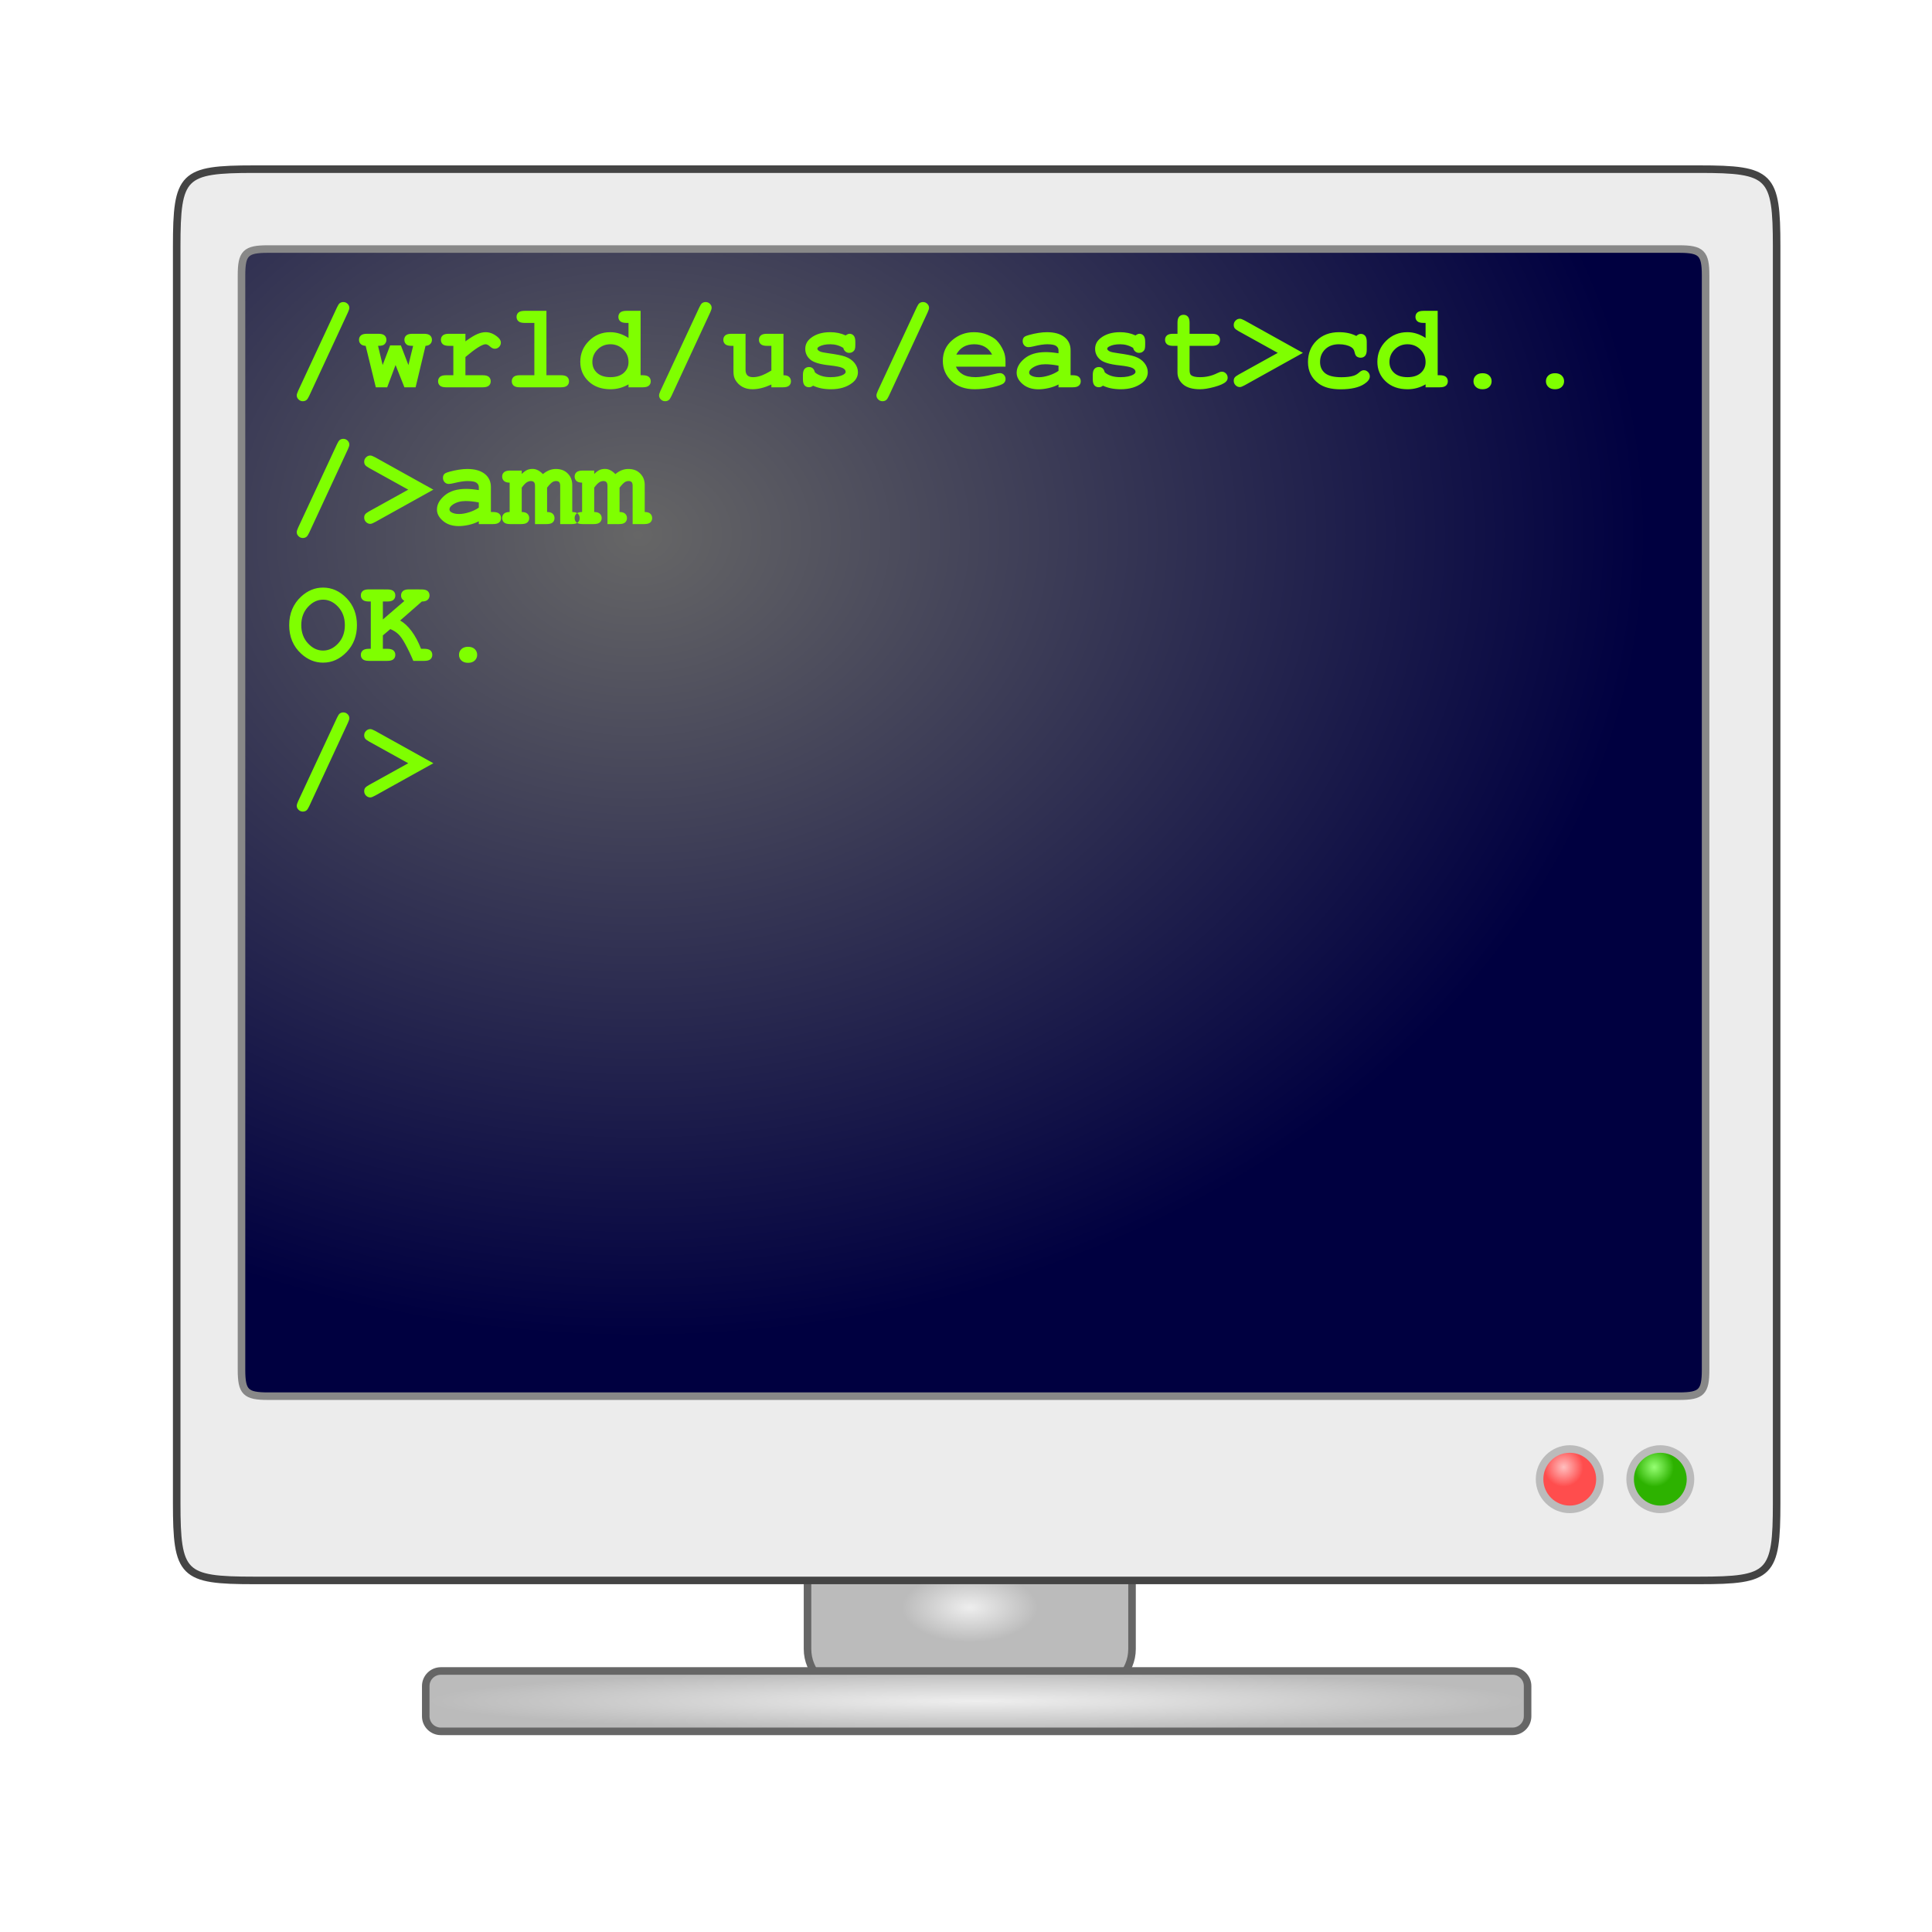 <?xml version="1.0" standalone="no"?><!-- Generator: Gravit.io --><svg xmlns="http://www.w3.org/2000/svg" xmlns:xlink="http://www.w3.org/1999/xlink" style="isolation:isolate" viewBox="0 0 256 256" width="256" height="256"><defs><clipPath id="_clipPath_vI37OMN735deS6eDKPZMXjFp5z8MCtEg"><rect width="256" height="256"/></clipPath></defs><g clip-path="url(#_clipPath_vI37OMN735deS6eDKPZMXjFp5z8MCtEg)"><g><g><radialGradient id="_rgradient_12" fx="0.5" fy="0.5" cx="0.5" cy="0.5" r="0.209" gradientTransform="matrix(43,0,0,22,107,202)" gradientUnits="userSpaceOnUse"><stop offset="0%" stop-opacity="1" style="stop-color:rgb(238,238,238)"/><stop offset="100%" stop-opacity="1" style="stop-color:rgb(187,187,187)"/></radialGradient><path d=" M 107 207.5 C 107 204.462 109.462 202 112.5 202 L 144.5 202 C 147.538 202 150 204.462 150 207.5 L 150 218.5 C 150 221.538 147.538 224 144.5 224 L 112.5 224 C 109.462 224 107 221.538 107 218.5 L 107 207.5 L 107 207.5 Z " fill="url(#_rgradient_12)" vector-effect="non-scaling-stroke" stroke-width="1" stroke="rgb(102,102,102)" stroke-linejoin="miter" stroke-linecap="butt" stroke-miterlimit="4"/></g><g filter="url(#3UdNMMbSoywvJPToI7B2KJw2ogj7r14Y)"><radialGradient id="_rgradient_13" fx="0.5" fy="0.5" cx="0.5" cy="0.5" r="0.5" gradientTransform="matrix(146,0,0,8,55,220)" gradientUnits="userSpaceOnUse"><stop offset="0%" stop-opacity="1" style="stop-color:rgb(238,238,238)"/><stop offset="100%" stop-opacity="1" style="stop-color:rgb(187,187,187)"/></radialGradient><path d=" M 55 222 C 55 220.895 55.895 220 57 220 L 199 220 C 200.105 220 201 220.895 201 222 L 201 226 C 201 227.105 200.105 228 199 228 L 57 228 C 55.895 228 55 227.105 55 226 L 55 222 L 55 222 Z " fill="url(#_rgradient_13)" vector-effect="non-scaling-stroke" stroke-width="1" stroke="rgb(102,102,102)" stroke-linejoin="miter" stroke-linecap="butt" stroke-miterlimit="4"/></g><defs><filter id="3UdNMMbSoywvJPToI7B2KJw2ogj7r14Y" x="-200%" y="-200%" width="400%" height="400%" filterUnits="objectBoundingBox" color-interpolation-filters="sRGB"><feGaussianBlur xmlns="http://www.w3.org/2000/svg" in="SourceGraphic" stdDeviation="4"/><feOffset xmlns="http://www.w3.org/2000/svg" dx="1.414" dy="1.414" result="pf_100_offsetBlur"/><feFlood xmlns="http://www.w3.org/2000/svg" flood-color="#000000" flood-opacity="0.65"/><feComposite xmlns="http://www.w3.org/2000/svg" in2="pf_100_offsetBlur" operator="in" result="pf_100_dropShadow"/><feBlend xmlns="http://www.w3.org/2000/svg" in="SourceGraphic" in2="pf_100_dropShadow" mode="normal"/></filter></defs></g><g><g filter="url(#a8XQb0wvi3cMzcF9vIUXV8rpQCThcEC0)"><path d=" M 22 31.25 C 22 21.772 22.772 21 32.25 21 L 223.75 21 C 233.228 21 234 21.772 234 31.25 L 234 197.75 C 234 207.228 233.228 208 223.75 208 L 32.25 208 C 22.772 208 22 207.228 22 197.75 L 22 31.25 L 22 31.25 Z " fill="rgb(236,236,236)" vector-effect="non-scaling-stroke" stroke-width="1" stroke="rgb(68,68,68)" stroke-linejoin="miter" stroke-linecap="butt" stroke-miterlimit="4"/></g><defs><filter id="a8XQb0wvi3cMzcF9vIUXV8rpQCThcEC0" x="-200%" y="-200%" width="400%" height="400%" filterUnits="objectBoundingBox" color-interpolation-filters="sRGB"><feGaussianBlur xmlns="http://www.w3.org/2000/svg" in="SourceGraphic" stdDeviation="4"/><feOffset xmlns="http://www.w3.org/2000/svg" dx="1.414" dy="1.414" result="pf_100_offsetBlur"/><feFlood xmlns="http://www.w3.org/2000/svg" flood-color="#000000" flood-opacity="0.65"/><feComposite xmlns="http://www.w3.org/2000/svg" in2="pf_100_offsetBlur" operator="in" result="pf_100_dropShadow"/><feBlend xmlns="http://www.w3.org/2000/svg" in="SourceGraphic" in2="pf_100_dropShadow" mode="normal"/></filter></defs><radialGradient id="_rgradient_14" fx="0.4" fy="0.3" cx="0.4" cy="0.3" r="0.325" gradientTransform="matrix(8,0,0,8,204,192)" gradientUnits="userSpaceOnUse"><stop offset="0%" stop-opacity="1" style="stop-color:rgb(255,191,191)"/><stop offset="100%" stop-opacity="1" style="stop-color:rgb(255,77,77)"/></radialGradient><path d=" M 204 196 C 204 193.791 205.791 192 208 192 C 210.209 192 212 193.791 212 196 C 212 198.209 210.209 200 208 200 C 205.791 200 204 198.209 204 196 Z " fill="url(#_rgradient_14)" vector-effect="non-scaling-stroke" stroke-width="1" stroke="rgb(187,187,187)" stroke-linejoin="miter" stroke-linecap="butt" stroke-miterlimit="4"/><radialGradient id="_rgradient_15" fx="0.4" fy="0.3" cx="0.4" cy="0.3" r="0.325" gradientTransform="matrix(8,0,0,8,216,192)" gradientUnits="userSpaceOnUse"><stop offset="0%" stop-opacity="1" style="stop-color:rgb(150,255,115)"/><stop offset="100%" stop-opacity="1" style="stop-color:rgb(45,178,0)"/></radialGradient><path d=" M 216 196 C 216 193.791 217.791 192 220 192 C 222.209 192 224 193.791 224 196 C 224 198.209 222.209 200 220 200 C 217.791 200 216 198.209 216 196 Z " fill="url(#_rgradient_15)" vector-effect="non-scaling-stroke" stroke-width="1" stroke="rgb(187,187,187)" stroke-linejoin="miter" stroke-linecap="butt" stroke-miterlimit="4"/><g><radialGradient id="_rgradient_16" fx="0.268" fy="0.25" cx="0.268" cy="0.25" r="0.698" gradientTransform="matrix(194,0,0,152,32,33)" gradientUnits="userSpaceOnUse"><stop offset="0%" stop-opacity="1" style="stop-color:rgb(102,102,102)"/><stop offset="100%" stop-opacity="1" style="stop-color:rgb(0,0,64)"/></radialGradient><path d=" M 32 36.5 C 32 33.552 32.552 33 35.5 33 L 222.5 33 C 225.448 33 226 33.552 226 36.5 L 226 181.5 C 226 184.448 225.448 185 222.5 185 L 35.5 185 C 32.552 185 32 184.448 32 181.5 L 32 36.5 L 32 36.5 Z " fill="url(#_rgradient_16)" vector-effect="non-scaling-stroke" stroke-width="1" stroke="rgb(136,136,136)" stroke-linejoin="miter" stroke-linecap="butt" stroke-miterlimit="4"/></g></g><g><path d=" M 46.102 41.398 L 46.102 41.398 L 40.969 52.461 L 40.969 52.461 Q 40.773 52.875 40.617 53 L 40.617 53 L 40.617 53 Q 40.414 53.164 40.125 53.164 L 40.125 53.164 L 40.125 53.164 Q 39.797 53.164 39.559 52.93 L 39.559 52.93 L 39.559 52.93 Q 39.32 52.695 39.32 52.398 L 39.32 52.398 L 39.32 52.398 Q 39.32 52.188 39.508 51.781 L 39.508 51.781 L 44.656 40.727 L 44.656 40.727 Q 44.852 40.313 45 40.188 L 45 40.188 L 45 40.188 Q 45.211 40.023 45.492 40.023 L 45.492 40.023 L 45.492 40.023 Q 45.82 40.023 46.055 40.254 L 46.055 40.254 L 46.055 40.254 Q 46.289 40.484 46.289 40.781 L 46.289 40.781 L 46.289 40.781 Q 46.289 40.992 46.102 41.398 Z  M 53.586 51.32 L 52.414 48.367 L 51.305 51.32 L 49.797 51.32 L 48.453 45.828 L 48.453 45.828 Q 48.016 45.805 47.793 45.582 L 47.793 45.582 L 47.793 45.582 Q 47.57 45.359 47.57 45.023 L 47.57 45.023 L 47.57 45.023 Q 47.57 44.672 47.816 44.449 L 47.816 44.449 L 47.816 44.449 Q 48.063 44.227 48.641 44.227 L 48.641 44.227 L 50.133 44.227 L 50.133 44.227 Q 50.711 44.227 50.957 44.449 L 50.957 44.449 L 50.957 44.449 Q 51.203 44.672 51.203 45.031 L 51.203 45.031 L 51.203 45.031 Q 51.203 45.391 50.922 45.641 L 50.922 45.641 L 50.922 45.641 Q 50.711 45.828 50.094 45.828 L 50.094 45.828 L 50.703 48.367 L 51.695 45.766 L 53.117 45.766 L 54.117 48.367 L 54.742 45.828 L 54.742 45.828 Q 54.148 45.828 53.961 45.711 L 53.961 45.711 L 53.961 45.711 Q 53.586 45.469 53.586 45.023 L 53.586 45.023 L 53.586 45.023 Q 53.586 44.672 53.832 44.449 L 53.832 44.449 L 53.832 44.449 Q 54.078 44.227 54.656 44.227 L 54.656 44.227 L 56.164 44.227 L 56.164 44.227 Q 56.742 44.227 56.988 44.449 L 56.988 44.449 L 56.988 44.449 Q 57.234 44.672 57.234 45.031 L 57.234 45.031 L 57.234 45.031 Q 57.234 45.352 57.02 45.574 L 57.02 45.574 L 57.02 45.574 Q 56.805 45.797 56.383 45.828 L 56.383 45.828 L 55.07 51.32 L 53.586 51.32 L 53.586 51.32 Z  M 59.492 44.227 L 61.672 44.227 L 61.672 45.227 L 61.672 45.227 Q 62.68 44.5 63.262 44.258 L 63.262 44.258 L 63.262 44.258 Q 63.844 44.016 64.352 44.016 L 64.352 44.016 L 64.352 44.016 Q 65.133 44.016 65.867 44.594 L 65.867 44.594 L 65.867 44.594 Q 66.367 44.984 66.367 45.391 L 66.367 45.391 L 66.367 45.391 Q 66.367 45.734 66.129 45.973 L 66.129 45.973 L 66.129 45.973 Q 65.891 46.211 65.555 46.211 L 65.555 46.211 L 65.555 46.211 Q 65.258 46.211 64.93 45.914 L 64.93 45.914 L 64.93 45.914 Q 64.602 45.617 64.344 45.617 L 64.344 45.617 L 64.344 45.617 Q 64.008 45.617 63.34 46.039 L 63.34 46.039 L 63.34 46.039 Q 62.672 46.461 61.672 47.305 L 61.672 47.305 L 61.672 49.719 L 63.953 49.719 L 63.953 49.719 Q 64.531 49.719 64.777 49.941 L 64.777 49.941 L 64.777 49.941 Q 65.023 50.164 65.023 50.523 L 65.023 50.523 L 65.023 50.523 Q 65.023 50.875 64.777 51.098 L 64.777 51.098 L 64.777 51.098 Q 64.531 51.32 63.953 51.32 L 63.953 51.32 L 59.117 51.32 L 59.117 51.32 Q 58.539 51.32 58.293 51.098 L 58.293 51.098 L 58.293 51.098 Q 58.047 50.875 58.047 50.516 L 58.047 50.516 L 58.047 50.516 Q 58.047 50.164 58.293 49.941 L 58.293 49.941 L 58.293 49.941 Q 58.539 49.719 59.117 49.719 L 59.117 49.719 L 60.07 49.719 L 60.07 45.828 L 59.492 45.828 L 59.492 45.828 Q 58.914 45.828 58.668 45.605 L 58.668 45.605 L 58.668 45.605 Q 58.422 45.383 58.422 45.023 L 58.422 45.023 L 58.422 45.023 Q 58.422 44.672 58.668 44.449 L 58.668 44.449 L 58.668 44.449 Q 58.914 44.227 59.492 44.227 L 59.492 44.227 L 59.492 44.227 Z  M 69.516 41.188 L 72.406 41.188 L 72.406 49.719 L 74.328 49.719 L 74.328 49.719 Q 74.906 49.719 75.152 49.941 L 75.152 49.941 L 75.152 49.941 Q 75.398 50.164 75.398 50.523 L 75.398 50.523 L 75.398 50.523 Q 75.398 50.875 75.152 51.098 L 75.152 51.098 L 75.152 51.098 Q 74.906 51.32 74.328 51.32 L 74.328 51.32 L 68.883 51.32 L 68.883 51.32 Q 68.305 51.32 68.059 51.098 L 68.059 51.098 L 68.059 51.098 Q 67.813 50.875 67.813 50.516 L 67.813 50.516 L 67.813 50.516 Q 67.813 50.164 68.059 49.941 L 68.059 49.941 L 68.059 49.941 Q 68.305 49.719 68.883 49.719 L 68.883 49.719 L 70.805 49.719 L 70.805 42.789 L 69.516 42.789 L 69.516 42.789 Q 68.945 42.789 68.695 42.566 L 68.695 42.566 L 68.695 42.566 Q 68.445 42.344 68.445 41.984 L 68.445 41.984 L 68.445 41.984 Q 68.445 41.633 68.691 41.41 L 68.691 41.41 L 68.691 41.41 Q 68.938 41.188 69.516 41.188 L 69.516 41.188 L 69.516 41.188 Z  M 83.008 41.188 L 84.883 41.188 L 84.883 49.719 L 85.156 49.719 L 85.156 49.719 Q 85.727 49.719 85.977 49.941 L 85.977 49.941 L 85.977 49.941 Q 86.227 50.164 86.227 50.523 L 86.227 50.523 L 86.227 50.523 Q 86.227 50.875 85.98 51.098 L 85.98 51.098 L 85.98 51.098 Q 85.734 51.32 85.156 51.32 L 85.156 51.32 L 83.281 51.32 L 83.281 50.93 L 83.281 50.93 Q 82.734 51.25 82.137 51.414 L 82.137 51.414 L 82.137 51.414 Q 81.539 51.578 80.898 51.578 L 80.898 51.578 L 80.898 51.578 Q 79.094 51.578 77.992 50.535 L 77.992 50.535 L 77.992 50.535 Q 76.891 49.492 76.891 47.938 L 76.891 47.938 L 76.891 47.938 Q 76.891 46.313 78.047 45.164 L 78.047 45.164 L 78.047 45.164 Q 79.203 44.016 80.867 44.016 L 80.867 44.016 L 80.867 44.016 Q 81.492 44.016 82.094 44.207 L 82.094 44.207 L 82.094 44.207 Q 82.695 44.398 83.281 44.781 L 83.281 44.781 L 83.281 42.789 L 83.008 42.789 L 83.008 42.789 Q 82.43 42.789 82.184 42.566 L 82.184 42.566 L 82.184 42.566 Q 81.938 42.344 81.938 41.992 L 81.938 41.992 L 81.938 41.992 Q 81.938 41.633 82.184 41.41 L 82.184 41.41 L 82.184 41.41 Q 82.43 41.188 83.008 41.188 L 83.008 41.188 L 83.008 41.188 Z  M 83.281 47.984 L 83.281 47.984 L 83.281 47.984 Q 83.281 46.992 82.586 46.305 L 82.586 46.305 L 82.586 46.305 Q 81.891 45.617 80.883 45.617 L 80.883 45.617 L 80.883 45.617 Q 79.883 45.617 79.188 46.305 L 79.188 46.305 L 79.188 46.305 Q 78.492 46.992 78.492 47.961 L 78.492 47.961 L 78.492 47.961 Q 78.492 48.844 79.117 49.41 L 79.117 49.41 L 79.117 49.41 Q 79.742 49.977 80.883 49.977 L 80.883 49.977 L 80.883 49.977 Q 82.016 49.977 82.648 49.41 L 82.648 49.41 L 82.648 49.41 Q 83.281 48.844 83.281 47.984 Z  M 94.109 41.398 L 94.109 41.398 L 88.977 52.461 L 88.977 52.461 Q 88.781 52.875 88.625 53 L 88.625 53 L 88.625 53 Q 88.422 53.164 88.133 53.164 L 88.133 53.164 L 88.133 53.164 Q 87.805 53.164 87.566 52.93 L 87.566 52.93 L 87.566 52.93 Q 87.328 52.695 87.328 52.398 L 87.328 52.398 L 87.328 52.398 Q 87.328 52.188 87.516 51.781 L 87.516 51.781 L 92.664 40.727 L 92.664 40.727 Q 92.859 40.313 93.008 40.188 L 93.008 40.188 L 93.008 40.188 Q 93.219 40.023 93.5 40.023 L 93.5 40.023 L 93.5 40.023 Q 93.828 40.023 94.063 40.254 L 94.063 40.254 L 94.063 40.254 Q 94.297 40.484 94.297 40.781 L 94.297 40.781 L 94.297 40.781 Q 94.297 40.992 94.109 41.398 Z  M 101.633 44.227 L 103.813 44.227 L 103.813 49.719 L 103.813 49.719 Q 104.32 49.719 104.563 49.945 L 104.563 49.945 L 104.563 49.945 Q 104.805 50.172 104.805 50.523 L 104.805 50.523 L 104.805 50.523 Q 104.805 50.875 104.559 51.098 L 104.559 51.098 L 104.559 51.098 Q 104.313 51.32 103.734 51.32 L 103.734 51.32 L 102.211 51.32 L 102.211 50.953 L 102.211 50.953 Q 101.523 51.266 100.898 51.422 L 100.898 51.422 L 100.898 51.422 Q 100.273 51.578 99.711 51.578 L 99.711 51.578 L 99.711 51.578 Q 98.922 51.578 98.344 51.246 L 98.344 51.246 L 98.344 51.246 Q 97.766 50.914 97.43 50.328 L 97.43 50.328 L 97.43 50.328 Q 97.188 49.906 97.188 49.273 L 97.188 49.273 L 97.188 45.828 L 96.914 45.828 L 96.914 45.828 Q 96.336 45.828 96.09 45.605 L 96.09 45.605 L 96.09 45.605 Q 95.844 45.383 95.844 45.023 L 95.844 45.023 L 95.844 45.023 Q 95.844 44.672 96.09 44.449 L 96.09 44.449 L 96.09 44.449 Q 96.336 44.227 96.914 44.227 L 96.914 44.227 L 98.789 44.227 L 98.789 48.992 L 98.789 48.992 Q 98.789 49.5 99.035 49.738 L 99.035 49.738 L 99.035 49.738 Q 99.281 49.977 99.789 49.977 L 99.789 49.977 L 99.789 49.977 Q 100.273 49.977 100.832 49.785 L 100.832 49.785 L 100.832 49.785 Q 101.391 49.594 102.211 49.094 L 102.211 49.094 L 102.211 45.828 L 101.633 45.828 L 101.633 45.828 Q 101.055 45.828 100.809 45.605 L 100.809 45.605 L 100.809 45.605 Q 100.563 45.383 100.563 45.023 L 100.563 45.023 L 100.563 45.023 Q 100.563 44.672 100.809 44.449 L 100.809 44.449 L 100.809 44.449 Q 101.055 44.227 101.633 44.227 L 101.633 44.227 L 101.633 44.227 Z  M 111.742 46.102 L 111.742 46.102 L 111.742 46.102 Q 111.352 45.859 110.922 45.738 L 110.922 45.738 L 110.922 45.738 Q 110.492 45.617 110.023 45.617 L 110.023 45.617 L 110.023 45.617 Q 109.094 45.617 108.547 45.922 L 108.547 45.922 L 108.547 45.922 Q 108.305 46.055 108.305 46.211 L 108.305 46.211 L 108.305 46.211 Q 108.305 46.391 108.633 46.563 L 108.633 46.563 L 108.633 46.563 Q 108.883 46.688 109.75 46.805 L 109.75 46.805 L 109.75 46.805 Q 111.344 47.023 111.969 47.242 L 111.969 47.242 L 111.969 47.242 Q 112.789 47.531 113.234 48.102 L 113.234 48.102 L 113.234 48.102 Q 113.68 48.672 113.68 49.305 L 113.68 49.305 L 113.68 49.305 Q 113.68 50.164 112.922 50.742 L 112.922 50.742 L 112.922 50.742 Q 111.836 51.578 110.102 51.578 L 110.102 51.578 L 110.102 51.578 Q 109.406 51.578 108.816 51.457 L 108.816 51.457 L 108.816 51.457 Q 108.227 51.336 107.734 51.102 L 107.734 51.102 L 107.734 51.102 Q 107.617 51.203 107.484 51.258 L 107.484 51.258 L 107.484 51.258 Q 107.352 51.313 107.211 51.313 L 107.211 51.313 L 107.211 51.313 Q 106.836 51.313 106.613 51.066 L 106.613 51.066 L 106.613 51.066 Q 106.391 50.82 106.391 50.242 L 106.391 50.242 L 106.391 49.703 L 106.391 49.703 Q 106.391 49.125 106.613 48.879 L 106.613 48.879 L 106.613 48.879 Q 106.836 48.633 107.195 48.633 L 107.195 48.633 L 107.195 48.633 Q 107.484 48.633 107.68 48.793 L 107.68 48.793 L 107.68 48.793 Q 107.875 48.953 107.984 49.344 L 107.984 49.344 L 107.984 49.344 Q 108.352 49.656 108.867 49.816 L 108.867 49.816 L 108.867 49.816 Q 109.383 49.977 110.055 49.977 L 110.055 49.977 L 110.055 49.977 Q 111.156 49.977 111.766 49.633 L 111.766 49.633 L 111.766 49.633 Q 112.055 49.461 112.055 49.273 L 112.055 49.273 L 112.055 49.273 Q 112.055 48.961 111.641 48.758 L 111.641 48.758 L 111.641 48.758 Q 111.227 48.555 109.93 48.414 L 109.93 48.414 L 109.93 48.414 Q 108 48.211 107.352 47.633 L 107.352 47.633 L 107.352 47.633 Q 106.703 47.063 106.703 46.227 L 106.703 46.227 L 106.703 46.227 Q 106.703 45.367 107.43 44.797 L 107.43 44.797 L 107.43 44.797 Q 108.414 44.016 110.008 44.016 L 110.008 44.016 L 110.008 44.016 Q 110.563 44.016 111.074 44.121 L 111.074 44.121 L 111.074 44.121 Q 111.586 44.227 112.055 44.445 L 112.055 44.445 L 112.055 44.445 Q 112.203 44.336 112.332 44.281 L 112.332 44.281 L 112.332 44.281 Q 112.461 44.227 112.57 44.227 L 112.57 44.227 L 112.57 44.227 Q 112.898 44.227 113.117 44.473 L 113.117 44.473 L 113.117 44.473 Q 113.336 44.719 113.336 45.297 L 113.336 45.297 L 113.336 45.688 L 113.336 45.688 Q 113.336 46.211 113.211 46.398 L 113.211 46.398 L 113.211 46.398 Q 112.961 46.758 112.531 46.758 L 112.531 46.758 L 112.531 46.758 Q 112.242 46.758 112.023 46.578 L 112.023 46.578 L 112.023 46.578 Q 111.805 46.398 111.742 46.102 Z  M 122.914 41.398 L 122.914 41.398 L 117.781 52.461 L 117.781 52.461 Q 117.586 52.875 117.43 53 L 117.43 53 L 117.43 53 Q 117.227 53.164 116.938 53.164 L 116.938 53.164 L 116.938 53.164 Q 116.609 53.164 116.371 52.93 L 116.371 52.93 L 116.371 52.93 Q 116.133 52.695 116.133 52.398 L 116.133 52.398 L 116.133 52.398 Q 116.133 52.188 116.32 51.781 L 116.32 51.781 L 121.469 40.727 L 121.469 40.727 Q 121.664 40.313 121.813 40.188 L 121.813 40.188 L 121.813 40.188 Q 122.023 40.023 122.305 40.023 L 122.305 40.023 L 122.305 40.023 Q 122.633 40.023 122.867 40.254 L 122.867 40.254 L 122.867 40.254 Q 123.102 40.484 123.102 40.781 L 123.102 40.781 L 123.102 40.781 Q 123.102 40.992 122.914 41.398 Z  M 133.234 47.906 L 133.234 48.586 L 126.664 48.586 L 126.664 48.586 Q 126.914 49.211 127.551 49.594 L 127.551 49.594 L 127.551 49.594 Q 128.188 49.977 129.273 49.977 L 129.273 49.977 L 129.273 49.977 Q 130.164 49.977 131.641 49.594 L 131.641 49.594 L 131.641 49.594 Q 132.25 49.438 132.484 49.438 L 132.484 49.438 L 132.484 49.438 Q 132.805 49.438 133.023 49.664 L 133.023 49.664 L 133.023 49.664 Q 133.242 49.891 133.242 50.234 L 133.242 50.234 L 133.242 50.234 Q 133.242 50.547 133.008 50.766 L 133.008 50.766 L 133.008 50.766 Q 132.695 51.055 131.484 51.316 L 131.484 51.316 L 131.484 51.316 Q 130.273 51.578 129.156 51.578 L 129.156 51.578 L 129.156 51.578 Q 127.234 51.578 126.082 50.492 L 126.082 50.492 L 126.082 50.492 Q 124.93 49.406 124.93 47.82 L 124.93 47.82 L 124.93 47.82 Q 124.93 46.133 126.176 45.074 L 126.176 45.074 L 126.176 45.074 Q 127.422 44.016 129.047 44.016 L 129.047 44.016 L 129.047 44.016 Q 130.023 44.016 130.84 44.359 L 130.84 44.359 L 130.84 44.359 Q 131.656 44.703 132.055 45.102 L 132.055 45.102 L 132.055 45.102 Q 132.617 45.68 132.984 46.531 L 132.984 46.531 L 132.984 46.531 Q 133.234 47.125 133.234 47.906 L 133.234 47.906 L 133.234 47.906 Z  M 126.711 46.984 L 131.461 46.984 L 131.461 46.984 Q 131.094 46.297 130.5 45.957 L 130.5 45.957 L 130.5 45.957 Q 129.906 45.617 129.086 45.617 L 129.086 45.617 L 129.086 45.617 Q 128.273 45.617 127.68 45.957 L 127.68 45.957 L 127.68 45.957 Q 127.086 46.297 126.711 46.984 L 126.711 46.984 L 126.711 46.984 Z  M 142.133 51.32 L 140.258 51.32 L 140.258 50.945 L 140.258 50.945 Q 139.656 51.266 138.93 51.426 L 138.93 51.426 L 138.93 51.426 Q 138.203 51.586 137.609 51.586 L 137.609 51.586 L 137.609 51.586 Q 136.32 51.586 135.516 50.902 L 135.516 50.902 L 135.516 50.902 Q 134.711 50.219 134.711 49.391 L 134.711 49.391 L 134.711 49.391 Q 134.711 48.383 135.738 47.52 L 135.738 47.52 L 135.738 47.52 Q 136.766 46.656 138.578 46.656 L 138.578 46.656 L 138.578 46.656 Q 139.305 46.656 140.258 46.813 L 140.258 46.813 L 140.258 46.43 L 140.258 46.43 Q 140.258 46.07 139.949 45.844 L 139.949 45.844 L 139.949 45.844 Q 139.641 45.617 138.773 45.617 L 138.773 45.617 L 138.773 45.617 Q 138.063 45.617 136.93 45.898 L 136.93 45.898 L 136.93 45.898 Q 136.508 46 136.273 46 L 136.273 46 L 136.273 46 Q 135.953 46 135.73 45.77 L 135.73 45.77 L 135.73 45.77 Q 135.508 45.539 135.508 45.18 L 135.508 45.18 L 135.508 45.18 Q 135.508 44.977 135.586 44.828 L 135.586 44.828 L 135.586 44.828 Q 135.664 44.68 135.805 44.59 L 135.805 44.59 L 135.805 44.59 Q 135.945 44.5 136.391 44.375 L 136.391 44.375 L 136.391 44.375 Q 136.984 44.211 137.602 44.113 L 137.602 44.113 L 137.602 44.113 Q 138.219 44.016 138.719 44.016 L 138.719 44.016 L 138.719 44.016 Q 140.211 44.016 141.035 44.66 L 141.035 44.66 L 141.035 44.66 Q 141.859 45.305 141.859 46.422 L 141.859 46.422 L 141.859 49.719 L 142.133 49.719 L 142.133 49.719 Q 142.711 49.719 142.957 49.941 L 142.957 49.941 L 142.957 49.941 Q 143.203 50.164 143.203 50.523 L 143.203 50.523 L 143.203 50.523 Q 143.203 50.875 142.957 51.098 L 142.957 51.098 L 142.957 51.098 Q 142.711 51.32 142.133 51.32 L 142.133 51.32 L 142.133 51.32 Z  M 140.258 49.141 L 140.258 48.453 L 140.258 48.453 Q 139.297 48.266 138.484 48.266 L 138.484 48.266 L 138.484 48.266 Q 137.508 48.266 136.805 48.742 L 136.805 48.742 L 136.805 48.742 Q 136.367 49.047 136.367 49.359 L 136.367 49.359 L 136.367 49.359 Q 136.367 49.586 136.578 49.727 L 136.578 49.727 L 136.578 49.727 Q 136.969 49.984 137.648 49.984 L 137.648 49.984 L 137.648 49.984 Q 138.227 49.984 138.957 49.758 L 138.957 49.758 L 138.957 49.758 Q 139.688 49.531 140.258 49.141 L 140.258 49.141 L 140.258 49.141 Z  M 150.148 46.102 L 150.148 46.102 L 150.148 46.102 Q 149.758 45.859 149.328 45.738 L 149.328 45.738 L 149.328 45.738 Q 148.898 45.617 148.43 45.617 L 148.43 45.617 L 148.43 45.617 Q 147.5 45.617 146.953 45.922 L 146.953 45.922 L 146.953 45.922 Q 146.711 46.055 146.711 46.211 L 146.711 46.211 L 146.711 46.211 Q 146.711 46.391 147.039 46.563 L 147.039 46.563 L 147.039 46.563 Q 147.289 46.688 148.156 46.805 L 148.156 46.805 L 148.156 46.805 Q 149.75 47.023 150.375 47.242 L 150.375 47.242 L 150.375 47.242 Q 151.195 47.531 151.641 48.102 L 151.641 48.102 L 151.641 48.102 Q 152.086 48.672 152.086 49.305 L 152.086 49.305 L 152.086 49.305 Q 152.086 50.164 151.328 50.742 L 151.328 50.742 L 151.328 50.742 Q 150.242 51.578 148.508 51.578 L 148.508 51.578 L 148.508 51.578 Q 147.813 51.578 147.223 51.457 L 147.223 51.457 L 147.223 51.457 Q 146.633 51.336 146.141 51.102 L 146.141 51.102 L 146.141 51.102 Q 146.023 51.203 145.891 51.258 L 145.891 51.258 L 145.891 51.258 Q 145.758 51.313 145.617 51.313 L 145.617 51.313 L 145.617 51.313 Q 145.242 51.313 145.02 51.066 L 145.02 51.066 L 145.02 51.066 Q 144.797 50.82 144.797 50.242 L 144.797 50.242 L 144.797 49.703 L 144.797 49.703 Q 144.797 49.125 145.02 48.879 L 145.02 48.879 L 145.02 48.879 Q 145.242 48.633 145.602 48.633 L 145.602 48.633 L 145.602 48.633 Q 145.891 48.633 146.086 48.793 L 146.086 48.793 L 146.086 48.793 Q 146.281 48.953 146.391 49.344 L 146.391 49.344 L 146.391 49.344 Q 146.758 49.656 147.273 49.816 L 147.273 49.816 L 147.273 49.816 Q 147.789 49.977 148.461 49.977 L 148.461 49.977 L 148.461 49.977 Q 149.563 49.977 150.172 49.633 L 150.172 49.633 L 150.172 49.633 Q 150.461 49.461 150.461 49.273 L 150.461 49.273 L 150.461 49.273 Q 150.461 48.961 150.047 48.758 L 150.047 48.758 L 150.047 48.758 Q 149.633 48.555 148.336 48.414 L 148.336 48.414 L 148.336 48.414 Q 146.406 48.211 145.758 47.633 L 145.758 47.633 L 145.758 47.633 Q 145.109 47.063 145.109 46.227 L 145.109 46.227 L 145.109 46.227 Q 145.109 45.367 145.836 44.797 L 145.836 44.797 L 145.836 44.797 Q 146.82 44.016 148.414 44.016 L 148.414 44.016 L 148.414 44.016 Q 148.969 44.016 149.48 44.121 L 149.48 44.121 L 149.48 44.121 Q 149.992 44.227 150.461 44.445 L 150.461 44.445 L 150.461 44.445 Q 150.609 44.336 150.738 44.281 L 150.738 44.281 L 150.738 44.281 Q 150.867 44.227 150.977 44.227 L 150.977 44.227 L 150.977 44.227 Q 151.305 44.227 151.523 44.473 L 151.523 44.473 L 151.523 44.473 Q 151.742 44.719 151.742 45.297 L 151.742 45.297 L 151.742 45.688 L 151.742 45.688 Q 151.742 46.211 151.617 46.398 L 151.617 46.398 L 151.617 46.398 Q 151.367 46.758 150.938 46.758 L 150.938 46.758 L 150.938 46.758 Q 150.648 46.758 150.43 46.578 L 150.43 46.578 L 150.43 46.578 Q 150.211 46.398 150.148 46.102 Z  M 160.586 45.828 L 157.625 45.828 L 157.625 49.039 L 157.625 49.039 Q 157.625 49.555 157.836 49.719 L 157.836 49.719 L 157.836 49.719 Q 158.164 49.977 159.008 49.977 L 159.008 49.977 L 159.008 49.977 Q 160.234 49.977 161.273 49.453 L 161.273 49.453 L 161.273 49.453 Q 161.672 49.25 161.898 49.25 L 161.898 49.25 L 161.898 49.25 Q 162.211 49.25 162.441 49.484 L 162.441 49.484 L 162.441 49.484 Q 162.672 49.719 162.672 50.055 L 162.672 50.055 L 162.672 50.055 Q 162.672 50.367 162.422 50.594 L 162.422 50.594 L 162.422 50.594 Q 162.039 50.961 160.91 51.27 L 160.91 51.27 L 160.91 51.27 Q 159.781 51.578 159.008 51.578 L 159.008 51.578 L 159.008 51.578 Q 157.516 51.578 156.77 50.934 L 156.77 50.934 L 156.77 50.934 Q 156.023 50.289 156.023 49.352 L 156.023 49.352 L 156.023 45.828 L 155.445 45.828 L 155.445 45.828 Q 154.867 45.828 154.621 45.605 L 154.621 45.605 L 154.621 45.605 Q 154.375 45.383 154.375 45.023 L 154.375 45.023 L 154.375 45.023 Q 154.375 44.672 154.621 44.449 L 154.621 44.449 L 154.621 44.449 Q 154.867 44.227 155.445 44.227 L 155.445 44.227 L 156.023 44.227 L 156.023 42.781 L 156.023 42.781 Q 156.023 42.203 156.246 41.957 L 156.246 41.957 L 156.246 41.957 Q 156.469 41.711 156.828 41.711 L 156.828 41.711 L 156.828 41.711 Q 157.18 41.711 157.402 41.957 L 157.402 41.957 L 157.402 41.957 Q 157.625 42.203 157.625 42.781 L 157.625 42.781 L 157.625 44.227 L 160.586 44.227 L 160.586 44.227 Q 161.164 44.227 161.41 44.449 L 161.41 44.449 L 161.41 44.449 Q 161.656 44.672 161.656 45.031 L 161.656 45.031 L 161.656 45.031 Q 161.656 45.383 161.41 45.605 L 161.41 45.605 L 161.41 45.605 Q 161.164 45.828 160.586 45.828 L 160.586 45.828 L 160.586 45.828 Z  M 164.125 49.633 L 169.313 46.758 L 164.125 43.883 L 164.125 43.883 Q 163.734 43.664 163.605 43.492 L 163.605 43.492 L 163.605 43.492 Q 163.477 43.32 163.477 43.055 L 163.477 43.055 L 163.477 43.055 Q 163.477 42.719 163.719 42.477 L 163.719 42.477 L 163.719 42.477 Q 163.961 42.234 164.289 42.234 L 164.289 42.234 L 164.289 42.234 Q 164.492 42.234 164.914 42.461 L 164.914 42.461 L 172.641 46.758 L 164.914 51.055 L 164.914 51.055 Q 164.492 51.289 164.289 51.289 L 164.289 51.289 L 164.289 51.289 Q 163.961 51.289 163.719 51.047 L 163.719 51.047 L 163.719 51.047 Q 163.477 50.805 163.477 50.461 L 163.477 50.461 L 163.477 50.461 Q 163.477 50.195 163.605 50.023 L 163.605 50.023 L 163.605 50.023 Q 163.734 49.852 164.125 49.633 L 164.125 49.633 L 164.125 49.633 Z  M 179.719 44.516 L 179.719 44.516 L 179.719 44.516 Q 180.008 44.242 180.313 44.242 L 180.313 44.242 L 180.313 44.242 Q 180.656 44.242 180.879 44.488 L 180.879 44.488 L 180.879 44.488 Q 181.102 44.734 181.102 45.305 L 181.102 45.305 L 181.102 46.336 L 181.102 46.336 Q 181.102 46.914 180.879 47.156 L 180.879 47.156 L 180.879 47.156 Q 180.656 47.398 180.297 47.398 L 180.297 47.398 L 180.297 47.398 Q 179.969 47.398 179.742 47.211 L 179.742 47.211 L 179.742 47.211 Q 179.578 47.07 179.484 46.637 L 179.484 46.637 L 179.484 46.637 Q 179.391 46.203 179.031 45.992 L 179.031 45.992 L 179.031 45.992 Q 178.398 45.617 177.414 45.617 L 177.414 45.617 L 177.414 45.617 Q 176.281 45.617 175.598 46.281 L 175.598 46.281 L 175.598 46.281 Q 174.914 46.945 174.914 47.961 L 174.914 47.961 L 174.914 47.961 Q 174.914 48.898 175.57 49.441 L 175.57 49.441 L 175.57 49.441 Q 176.227 49.984 177.75 49.984 L 177.75 49.984 L 177.75 49.984 Q 178.75 49.984 179.383 49.781 L 179.383 49.781 L 179.383 49.781 Q 179.758 49.656 180.094 49.355 L 180.094 49.355 L 180.094 49.355 Q 180.43 49.055 180.703 49.055 L 180.703 49.055 L 180.703 49.055 Q 181.031 49.055 181.27 49.297 L 181.27 49.297 L 181.27 49.297 Q 181.508 49.539 181.508 49.867 L 181.508 49.867 L 181.508 49.867 Q 181.508 50.398 180.781 50.875 L 180.781 50.875 L 180.781 50.875 Q 179.703 51.586 177.625 51.586 L 177.625 51.586 L 177.625 51.586 Q 175.758 51.586 174.719 50.813 L 174.719 50.813 L 174.719 50.813 Q 173.313 49.773 173.313 47.969 L 173.313 47.969 L 173.313 47.969 Q 173.313 46.258 174.453 45.137 L 174.453 45.137 L 174.453 45.137 Q 175.594 44.016 177.43 44.016 L 177.43 44.016 L 177.43 44.016 Q 178.094 44.016 178.664 44.141 L 178.664 44.141 L 178.664 44.141 Q 179.234 44.266 179.719 44.516 Z  M 188.625 41.188 L 190.5 41.188 L 190.5 49.719 L 190.773 49.719 L 190.773 49.719 Q 191.344 49.719 191.594 49.941 L 191.594 49.941 L 191.594 49.941 Q 191.844 50.164 191.844 50.523 L 191.844 50.523 L 191.844 50.523 Q 191.844 50.875 191.598 51.098 L 191.598 51.098 L 191.598 51.098 Q 191.352 51.32 190.773 51.32 L 190.773 51.32 L 188.898 51.32 L 188.898 50.93 L 188.898 50.93 Q 188.352 51.25 187.754 51.414 L 187.754 51.414 L 187.754 51.414 Q 187.156 51.578 186.516 51.578 L 186.516 51.578 L 186.516 51.578 Q 184.711 51.578 183.609 50.535 L 183.609 50.535 L 183.609 50.535 Q 182.508 49.492 182.508 47.938 L 182.508 47.938 L 182.508 47.938 Q 182.508 46.313 183.664 45.164 L 183.664 45.164 L 183.664 45.164 Q 184.82 44.016 186.484 44.016 L 186.484 44.016 L 186.484 44.016 Q 187.109 44.016 187.711 44.207 L 187.711 44.207 L 187.711 44.207 Q 188.313 44.398 188.898 44.781 L 188.898 44.781 L 188.898 42.789 L 188.625 42.789 L 188.625 42.789 Q 188.047 42.789 187.801 42.566 L 187.801 42.566 L 187.801 42.566 Q 187.555 42.344 187.555 41.992 L 187.555 41.992 L 187.555 41.992 Q 187.555 41.633 187.801 41.41 L 187.801 41.41 L 187.801 41.41 Q 188.047 41.188 188.625 41.188 L 188.625 41.188 L 188.625 41.188 Z  M 188.898 47.984 L 188.898 47.984 L 188.898 47.984 Q 188.898 46.992 188.203 46.305 L 188.203 46.305 L 188.203 46.305 Q 187.508 45.617 186.5 45.617 L 186.5 45.617 L 186.5 45.617 Q 185.5 45.617 184.805 46.305 L 184.805 46.305 L 184.805 46.305 Q 184.109 46.992 184.109 47.961 L 184.109 47.961 L 184.109 47.961 Q 184.109 48.844 184.734 49.41 L 184.734 49.41 L 184.734 49.41 Q 185.359 49.977 186.5 49.977 L 186.5 49.977 L 186.5 49.977 Q 187.633 49.977 188.266 49.41 L 188.266 49.41 L 188.266 49.41 Q 188.898 48.844 188.898 47.984 Z  M 197.648 50.516 L 197.648 50.516 L 197.648 50.516 Q 197.648 50.969 197.328 51.273 L 197.328 51.273 L 197.328 51.273 Q 197.008 51.578 196.445 51.578 L 196.445 51.578 L 196.445 51.578 Q 195.883 51.578 195.563 51.273 L 195.563 51.273 L 195.563 51.273 Q 195.242 50.969 195.242 50.516 L 195.242 50.516 L 195.242 50.516 Q 195.242 50.063 195.563 49.758 L 195.563 49.758 L 195.563 49.758 Q 195.883 49.453 196.445 49.453 L 196.445 49.453 L 196.445 49.453 Q 197.008 49.453 197.328 49.758 L 197.328 49.758 L 197.328 49.758 Q 197.648 50.063 197.648 50.516 Z  M 207.25 50.516 L 207.25 50.516 L 207.25 50.516 Q 207.25 50.969 206.93 51.273 L 206.93 51.273 L 206.93 51.273 Q 206.609 51.578 206.047 51.578 L 206.047 51.578 L 206.047 51.578 Q 205.484 51.578 205.164 51.273 L 205.164 51.273 L 205.164 51.273 Q 204.844 50.969 204.844 50.516 L 204.844 50.516 L 204.844 50.516 Q 204.844 50.063 205.164 49.758 L 205.164 49.758 L 205.164 49.758 Q 205.484 49.453 206.047 49.453 L 206.047 49.453 L 206.047 49.453 Q 206.609 49.453 206.93 49.758 L 206.93 49.758 L 206.93 49.758 Q 207.25 50.063 207.25 50.516 Z  M 46.102 59.523 L 46.102 59.523 L 40.969 70.586 L 40.969 70.586 Q 40.773 71 40.617 71.125 L 40.617 71.125 L 40.617 71.125 Q 40.414 71.289 40.125 71.289 L 40.125 71.289 L 40.125 71.289 Q 39.797 71.289 39.559 71.055 L 39.559 71.055 L 39.559 71.055 Q 39.32 70.82 39.32 70.523 L 39.32 70.523 L 39.32 70.523 Q 39.32 70.313 39.508 69.906 L 39.508 69.906 L 44.656 58.852 L 44.656 58.852 Q 44.852 58.438 45 58.313 L 45 58.313 L 45 58.313 Q 45.211 58.148 45.492 58.148 L 45.492 58.148 L 45.492 58.148 Q 45.82 58.148 46.055 58.379 L 46.055 58.379 L 46.055 58.379 Q 46.289 58.609 46.289 58.906 L 46.289 58.906 L 46.289 58.906 Q 46.289 59.117 46.102 59.523 Z  M 48.906 67.758 L 54.094 64.883 L 48.906 62.008 L 48.906 62.008 Q 48.516 61.789 48.387 61.617 L 48.387 61.617 L 48.387 61.617 Q 48.258 61.445 48.258 61.18 L 48.258 61.18 L 48.258 61.18 Q 48.258 60.844 48.5 60.602 L 48.5 60.602 L 48.5 60.602 Q 48.742 60.359 49.07 60.359 L 49.07 60.359 L 49.07 60.359 Q 49.273 60.359 49.695 60.586 L 49.695 60.586 L 57.422 64.883 L 49.695 69.18 L 49.695 69.18 Q 49.273 69.414 49.07 69.414 L 49.07 69.414 L 49.07 69.414 Q 48.742 69.414 48.5 69.172 L 48.5 69.172 L 48.5 69.172 Q 48.258 68.93 48.258 68.586 L 48.258 68.586 L 48.258 68.586 Q 48.258 68.32 48.387 68.148 L 48.387 68.148 L 48.387 68.148 Q 48.516 67.977 48.906 67.758 L 48.906 67.758 L 48.906 67.758 Z  M 65.32 69.445 L 63.445 69.445 L 63.445 69.07 L 63.445 69.07 Q 62.844 69.391 62.117 69.551 L 62.117 69.551 L 62.117 69.551 Q 61.391 69.711 60.797 69.711 L 60.797 69.711 L 60.797 69.711 Q 59.508 69.711 58.703 69.027 L 58.703 69.027 L 58.703 69.027 Q 57.898 68.344 57.898 67.516 L 57.898 67.516 L 57.898 67.516 Q 57.898 66.508 58.926 65.645 L 58.926 65.645 L 58.926 65.645 Q 59.953 64.781 61.766 64.781 L 61.766 64.781 L 61.766 64.781 Q 62.492 64.781 63.445 64.938 L 63.445 64.938 L 63.445 64.555 L 63.445 64.555 Q 63.445 64.195 63.137 63.969 L 63.137 63.969 L 63.137 63.969 Q 62.828 63.742 61.961 63.742 L 61.961 63.742 L 61.961 63.742 Q 61.25 63.742 60.117 64.023 L 60.117 64.023 L 60.117 64.023 Q 59.695 64.125 59.461 64.125 L 59.461 64.125 L 59.461 64.125 Q 59.141 64.125 58.918 63.895 L 58.918 63.895 L 58.918 63.895 Q 58.695 63.664 58.695 63.305 L 58.695 63.305 L 58.695 63.305 Q 58.695 63.102 58.773 62.953 L 58.773 62.953 L 58.773 62.953 Q 58.852 62.805 58.992 62.715 L 58.992 62.715 L 58.992 62.715 Q 59.133 62.625 59.578 62.5 L 59.578 62.5 L 59.578 62.5 Q 60.172 62.336 60.789 62.238 L 60.789 62.238 L 60.789 62.238 Q 61.406 62.141 61.906 62.141 L 61.906 62.141 L 61.906 62.141 Q 63.398 62.141 64.223 62.785 L 64.223 62.785 L 64.223 62.785 Q 65.047 63.43 65.047 64.547 L 65.047 64.547 L 65.047 67.844 L 65.32 67.844 L 65.32 67.844 Q 65.898 67.844 66.145 68.066 L 66.145 68.066 L 66.145 68.066 Q 66.391 68.289 66.391 68.648 L 66.391 68.648 L 66.391 68.648 Q 66.391 69 66.145 69.223 L 66.145 69.223 L 66.145 69.223 Q 65.898 69.445 65.32 69.445 L 65.32 69.445 L 65.32 69.445 Z  M 63.445 67.266 L 63.445 66.578 L 63.445 66.578 Q 62.484 66.391 61.672 66.391 L 61.672 66.391 L 61.672 66.391 Q 60.695 66.391 59.992 66.867 L 59.992 66.867 L 59.992 66.867 Q 59.555 67.172 59.555 67.484 L 59.555 67.484 L 59.555 67.484 Q 59.555 67.711 59.766 67.852 L 59.766 67.852 L 59.766 67.852 Q 60.156 68.109 60.836 68.109 L 60.836 68.109 L 60.836 68.109 Q 61.414 68.109 62.145 67.883 L 62.145 67.883 L 62.145 67.883 Q 62.875 67.656 63.445 67.266 L 63.445 67.266 L 63.445 67.266 Z  M 67.609 62.352 L 69.133 62.352 L 69.133 62.805 L 69.133 62.805 Q 69.523 62.422 69.84 62.277 L 69.84 62.277 L 69.84 62.277 Q 70.156 62.133 70.57 62.133 L 70.57 62.133 L 70.57 62.133 Q 70.922 62.133 71.266 62.305 L 71.266 62.305 L 71.266 62.305 Q 71.609 62.477 71.938 62.82 L 71.938 62.82 L 71.938 62.82 Q 72.352 62.477 72.777 62.309 L 72.777 62.309 L 72.777 62.309 Q 73.203 62.141 73.648 62.141 L 73.648 62.141 L 73.648 62.141 Q 74.539 62.141 75.094 62.617 L 75.094 62.617 L 75.094 62.617 Q 75.828 63.242 75.828 64.258 L 75.828 64.258 L 75.828 67.844 L 75.828 67.844 Q 76.328 67.844 76.57 68.07 L 76.57 68.07 L 76.57 68.07 Q 76.813 68.297 76.813 68.648 L 76.813 68.648 L 76.813 68.648 Q 76.813 69 76.57 69.223 L 76.57 69.223 L 76.57 69.223 Q 76.328 69.445 75.75 69.445 L 75.75 69.445 L 74.227 69.445 L 74.227 64.391 L 74.227 64.391 Q 74.227 64.023 74.094 63.883 L 74.094 63.883 L 74.094 63.883 Q 73.961 63.742 73.688 63.742 L 73.688 63.742 L 73.688 63.742 Q 73.422 63.742 73.195 63.883 L 73.195 63.883 L 73.195 63.883 Q 72.906 64.078 72.492 64.617 L 72.492 64.617 L 72.492 67.844 L 72.492 67.844 Q 72.992 67.844 73.234 68.07 L 73.234 68.07 L 73.234 68.07 Q 73.477 68.297 73.477 68.648 L 73.477 68.648 L 73.477 68.648 Q 73.477 69 73.234 69.223 L 73.234 69.223 L 73.234 69.223 Q 72.992 69.445 72.414 69.445 L 72.414 69.445 L 70.891 69.445 L 70.891 64.391 L 70.891 64.391 Q 70.891 64.031 70.754 63.887 L 70.754 63.887 L 70.754 63.887 Q 70.617 63.742 70.344 63.742 L 70.344 63.742 L 70.344 63.742 Q 70.063 63.742 69.789 63.918 L 69.789 63.918 L 69.789 63.918 Q 69.516 64.094 69.133 64.617 L 69.133 64.617 L 69.133 67.844 L 69.133 67.844 Q 69.633 67.844 69.879 68.07 L 69.879 68.07 L 69.879 68.07 Q 70.125 68.297 70.125 68.648 L 70.125 68.648 L 70.125 68.648 Q 70.125 69 69.879 69.223 L 69.879 69.223 L 69.879 69.223 Q 69.633 69.445 69.055 69.445 L 69.055 69.445 L 67.609 69.445 L 67.609 69.445 Q 67.031 69.445 66.785 69.223 L 66.785 69.223 L 66.785 69.223 Q 66.539 69 66.539 68.641 L 66.539 68.641 L 66.539 68.641 Q 66.539 68.289 66.781 68.066 L 66.781 68.066 L 66.781 68.066 Q 67.023 67.844 67.531 67.844 L 67.531 67.844 L 67.531 63.953 L 67.531 63.953 Q 67.023 63.953 66.781 63.727 L 66.781 63.727 L 66.781 63.727 Q 66.539 63.5 66.539 63.148 L 66.539 63.148 L 66.539 63.148 Q 66.539 62.797 66.785 62.574 L 66.785 62.574 L 66.785 62.574 Q 67.031 62.352 67.609 62.352 L 67.609 62.352 L 67.609 62.352 Z  M 77.211 62.352 L 78.734 62.352 L 78.734 62.805 L 78.734 62.805 Q 79.125 62.422 79.441 62.277 L 79.441 62.277 L 79.441 62.277 Q 79.758 62.133 80.172 62.133 L 80.172 62.133 L 80.172 62.133 Q 80.523 62.133 80.867 62.305 L 80.867 62.305 L 80.867 62.305 Q 81.211 62.477 81.539 62.82 L 81.539 62.82 L 81.539 62.82 Q 81.953 62.477 82.379 62.309 L 82.379 62.309 L 82.379 62.309 Q 82.805 62.141 83.25 62.141 L 83.25 62.141 L 83.25 62.141 Q 84.141 62.141 84.695 62.617 L 84.695 62.617 L 84.695 62.617 Q 85.43 63.242 85.43 64.258 L 85.43 64.258 L 85.43 67.844 L 85.43 67.844 Q 85.93 67.844 86.172 68.07 L 86.172 68.07 L 86.172 68.07 Q 86.414 68.297 86.414 68.648 L 86.414 68.648 L 86.414 68.648 Q 86.414 69 86.172 69.223 L 86.172 69.223 L 86.172 69.223 Q 85.93 69.445 85.352 69.445 L 85.352 69.445 L 83.828 69.445 L 83.828 64.391 L 83.828 64.391 Q 83.828 64.023 83.695 63.883 L 83.695 63.883 L 83.695 63.883 Q 83.563 63.742 83.289 63.742 L 83.289 63.742 L 83.289 63.742 Q 83.023 63.742 82.797 63.883 L 82.797 63.883 L 82.797 63.883 Q 82.508 64.078 82.094 64.617 L 82.094 64.617 L 82.094 67.844 L 82.094 67.844 Q 82.594 67.844 82.836 68.07 L 82.836 68.07 L 82.836 68.07 Q 83.078 68.297 83.078 68.648 L 83.078 68.648 L 83.078 68.648 Q 83.078 69 82.836 69.223 L 82.836 69.223 L 82.836 69.223 Q 82.594 69.445 82.016 69.445 L 82.016 69.445 L 80.492 69.445 L 80.492 64.391 L 80.492 64.391 Q 80.492 64.031 80.355 63.887 L 80.355 63.887 L 80.355 63.887 Q 80.219 63.742 79.945 63.742 L 79.945 63.742 L 79.945 63.742 Q 79.664 63.742 79.391 63.918 L 79.391 63.918 L 79.391 63.918 Q 79.117 64.094 78.734 64.617 L 78.734 64.617 L 78.734 67.844 L 78.734 67.844 Q 79.234 67.844 79.48 68.07 L 79.48 68.07 L 79.48 68.07 Q 79.727 68.297 79.727 68.648 L 79.727 68.648 L 79.727 68.648 Q 79.727 69 79.48 69.223 L 79.48 69.223 L 79.48 69.223 Q 79.234 69.445 78.656 69.445 L 78.656 69.445 L 77.211 69.445 L 77.211 69.445 Q 76.633 69.445 76.387 69.223 L 76.387 69.223 L 76.387 69.223 Q 76.141 69 76.141 68.641 L 76.141 68.641 L 76.141 68.641 Q 76.141 68.289 76.383 68.066 L 76.383 68.066 L 76.383 68.066 Q 76.625 67.844 77.133 67.844 L 77.133 67.844 L 77.133 63.953 L 77.133 63.953 Q 76.625 63.953 76.383 63.727 L 76.383 63.727 L 76.383 63.727 Q 76.141 63.5 76.141 63.148 L 76.141 63.148 L 76.141 63.148 Q 76.141 62.797 76.387 62.574 L 76.387 62.574 L 76.387 62.574 Q 76.633 62.352 77.211 62.352 L 77.211 62.352 L 77.211 62.352 Z  M 47.297 82.836 L 47.297 82.836 L 47.297 82.836 Q 47.297 84.969 45.941 86.387 L 45.941 86.387 L 45.941 86.387 Q 44.586 87.805 42.805 87.805 L 42.805 87.805 L 42.805 87.805 Q 41.203 87.805 39.914 86.625 L 39.914 86.625 L 39.914 86.625 Q 38.32 85.164 38.32 82.836 L 38.32 82.836 L 38.32 82.836 Q 38.32 80.508 39.914 79.039 L 39.914 79.039 L 39.914 79.039 Q 41.203 77.859 42.805 77.859 L 42.805 77.859 L 42.805 77.859 Q 44.586 77.859 45.941 79.277 L 45.941 79.277 L 45.941 79.277 Q 47.297 80.695 47.297 82.836 Z  M 45.695 82.836 L 45.695 82.836 L 45.695 82.836 Q 45.695 81.375 44.813 80.418 L 44.813 80.418 L 44.813 80.418 Q 43.93 79.461 42.805 79.461 L 42.805 79.461 L 42.805 79.461 Q 41.688 79.461 40.805 80.422 L 40.805 80.422 L 40.805 80.422 Q 39.922 81.383 39.922 82.836 L 39.922 82.836 L 39.922 82.836 Q 39.922 84.289 40.805 85.246 L 40.805 85.246 L 40.805 85.246 Q 41.688 86.203 42.805 86.203 L 42.805 86.203 L 42.805 86.203 Q 43.93 86.203 44.813 85.25 L 44.813 85.25 L 44.813 85.25 Q 45.695 84.297 45.695 82.836 Z  M 51.719 83.359 L 50.734 84.195 L 50.734 85.969 L 51.313 85.969 L 51.313 85.969 Q 51.891 85.969 52.137 86.191 L 52.137 86.191 L 52.137 86.191 Q 52.383 86.414 52.383 86.773 L 52.383 86.773 L 52.383 86.773 Q 52.383 87.125 52.137 87.348 L 52.137 87.348 L 52.137 87.348 Q 51.891 87.57 51.313 87.57 L 51.313 87.57 L 48.883 87.57 L 48.883 87.57 Q 48.305 87.57 48.059 87.348 L 48.059 87.348 L 48.059 87.348 Q 47.813 87.125 47.813 86.766 L 47.813 86.766 L 47.813 86.766 Q 47.813 86.414 48.063 86.191 L 48.063 86.191 L 48.063 86.191 Q 48.313 85.969 48.883 85.969 L 48.883 85.969 L 49.133 85.969 L 49.133 79.703 L 48.883 79.703 L 48.883 79.703 Q 48.305 79.703 48.059 79.48 L 48.059 79.48 L 48.059 79.48 Q 47.813 79.258 47.813 78.898 L 47.813 78.898 L 47.813 78.898 Q 47.813 78.539 48.059 78.316 L 48.059 78.316 L 48.059 78.316 Q 48.305 78.094 48.883 78.094 L 48.883 78.094 L 51.313 78.102 L 51.313 78.102 Q 51.891 78.102 52.137 78.32 L 52.137 78.32 L 52.137 78.32 Q 52.383 78.539 52.383 78.898 L 52.383 78.898 L 52.383 78.898 Q 52.383 79.258 52.137 79.48 L 52.137 79.48 L 52.137 79.48 Q 51.891 79.703 51.313 79.703 L 51.313 79.703 L 50.734 79.703 L 50.734 82.078 L 53.578 79.633 L 53.578 79.633 Q 53.328 79.453 53.234 79.297 L 53.234 79.297 L 53.234 79.297 Q 53.141 79.141 53.141 78.914 L 53.141 78.914 L 53.141 78.914 Q 53.141 78.547 53.387 78.32 L 53.387 78.32 L 53.387 78.32 Q 53.633 78.094 54.211 78.094 L 54.211 78.094 L 55.844 78.102 L 55.844 78.102 Q 56.422 78.102 56.668 78.32 L 56.668 78.32 L 56.668 78.32 Q 56.914 78.539 56.914 78.898 L 56.914 78.898 L 56.914 78.898 Q 56.914 79.25 56.668 79.477 L 56.668 79.477 L 56.668 79.477 Q 56.422 79.703 55.898 79.703 L 55.898 79.703 L 53.023 82.219 L 53.023 82.219 Q 53.828 82.68 54.535 83.625 L 54.535 83.625 L 54.535 83.625 Q 55.242 84.57 55.789 85.969 L 55.789 85.969 L 56.219 85.969 L 56.219 85.969 Q 56.789 85.969 57.035 86.191 L 57.035 86.191 L 57.035 86.191 Q 57.281 86.414 57.281 86.773 L 57.281 86.773 L 57.281 86.773 Q 57.281 87.125 57.039 87.348 L 57.039 87.348 L 57.039 87.348 Q 56.797 87.57 56.219 87.57 L 56.219 87.57 L 54.766 87.57 L 54.766 87.57 Q 54.266 86.375 53.672 85.289 L 53.672 85.289 L 53.672 85.289 Q 53.188 84.406 52.754 84.004 L 52.754 84.004 L 52.754 84.004 Q 52.32 83.602 51.719 83.359 L 51.719 83.359 L 51.719 83.359 Z  M 63.227 86.766 L 63.227 86.766 L 63.227 86.766 Q 63.227 87.219 62.906 87.523 L 62.906 87.523 L 62.906 87.523 Q 62.586 87.828 62.023 87.828 L 62.023 87.828 L 62.023 87.828 Q 61.461 87.828 61.141 87.523 L 61.141 87.523 L 61.141 87.523 Q 60.82 87.219 60.82 86.766 L 60.82 86.766 L 60.82 86.766 Q 60.82 86.313 61.141 86.008 L 61.141 86.008 L 61.141 86.008 Q 61.461 85.703 62.023 85.703 L 62.023 85.703 L 62.023 85.703 Q 62.586 85.703 62.906 86.008 L 62.906 86.008 L 62.906 86.008 Q 63.227 86.313 63.227 86.766 Z  M 46.102 95.773 L 46.102 95.773 L 40.969 106.836 L 40.969 106.836 Q 40.773 107.25 40.617 107.375 L 40.617 107.375 L 40.617 107.375 Q 40.414 107.539 40.125 107.539 L 40.125 107.539 L 40.125 107.539 Q 39.797 107.539 39.559 107.305 L 39.559 107.305 L 39.559 107.305 Q 39.32 107.07 39.32 106.773 L 39.32 106.773 L 39.32 106.773 Q 39.32 106.563 39.508 106.156 L 39.508 106.156 L 44.656 95.102 L 44.656 95.102 Q 44.852 94.688 45 94.563 L 45 94.563 L 45 94.563 Q 45.211 94.398 45.492 94.398 L 45.492 94.398 L 45.492 94.398 Q 45.82 94.398 46.055 94.629 L 46.055 94.629 L 46.055 94.629 Q 46.289 94.859 46.289 95.156 L 46.289 95.156 L 46.289 95.156 Q 46.289 95.367 46.102 95.773 Z  M 48.906 104.008 L 54.094 101.133 L 48.906 98.258 L 48.906 98.258 Q 48.516 98.039 48.387 97.867 L 48.387 97.867 L 48.387 97.867 Q 48.258 97.695 48.258 97.43 L 48.258 97.43 L 48.258 97.43 Q 48.258 97.094 48.5 96.852 L 48.5 96.852 L 48.5 96.852 Q 48.742 96.609 49.07 96.609 L 49.07 96.609 L 49.07 96.609 Q 49.273 96.609 49.695 96.836 L 49.695 96.836 L 57.422 101.133 L 49.695 105.43 L 49.695 105.43 Q 49.273 105.664 49.07 105.664 L 49.07 105.664 L 49.07 105.664 Q 48.742 105.664 48.5 105.422 L 48.5 105.422 L 48.5 105.422 Q 48.258 105.18 48.258 104.836 L 48.258 104.836 L 48.258 104.836 Q 48.258 104.57 48.387 104.398 L 48.387 104.398 L 48.387 104.398 Q 48.516 104.227 48.906 104.008 L 48.906 104.008 L 48.906 104.008 Z " fill-rule="evenodd" fill="rgb(127,255,0)"/></g></g></svg>